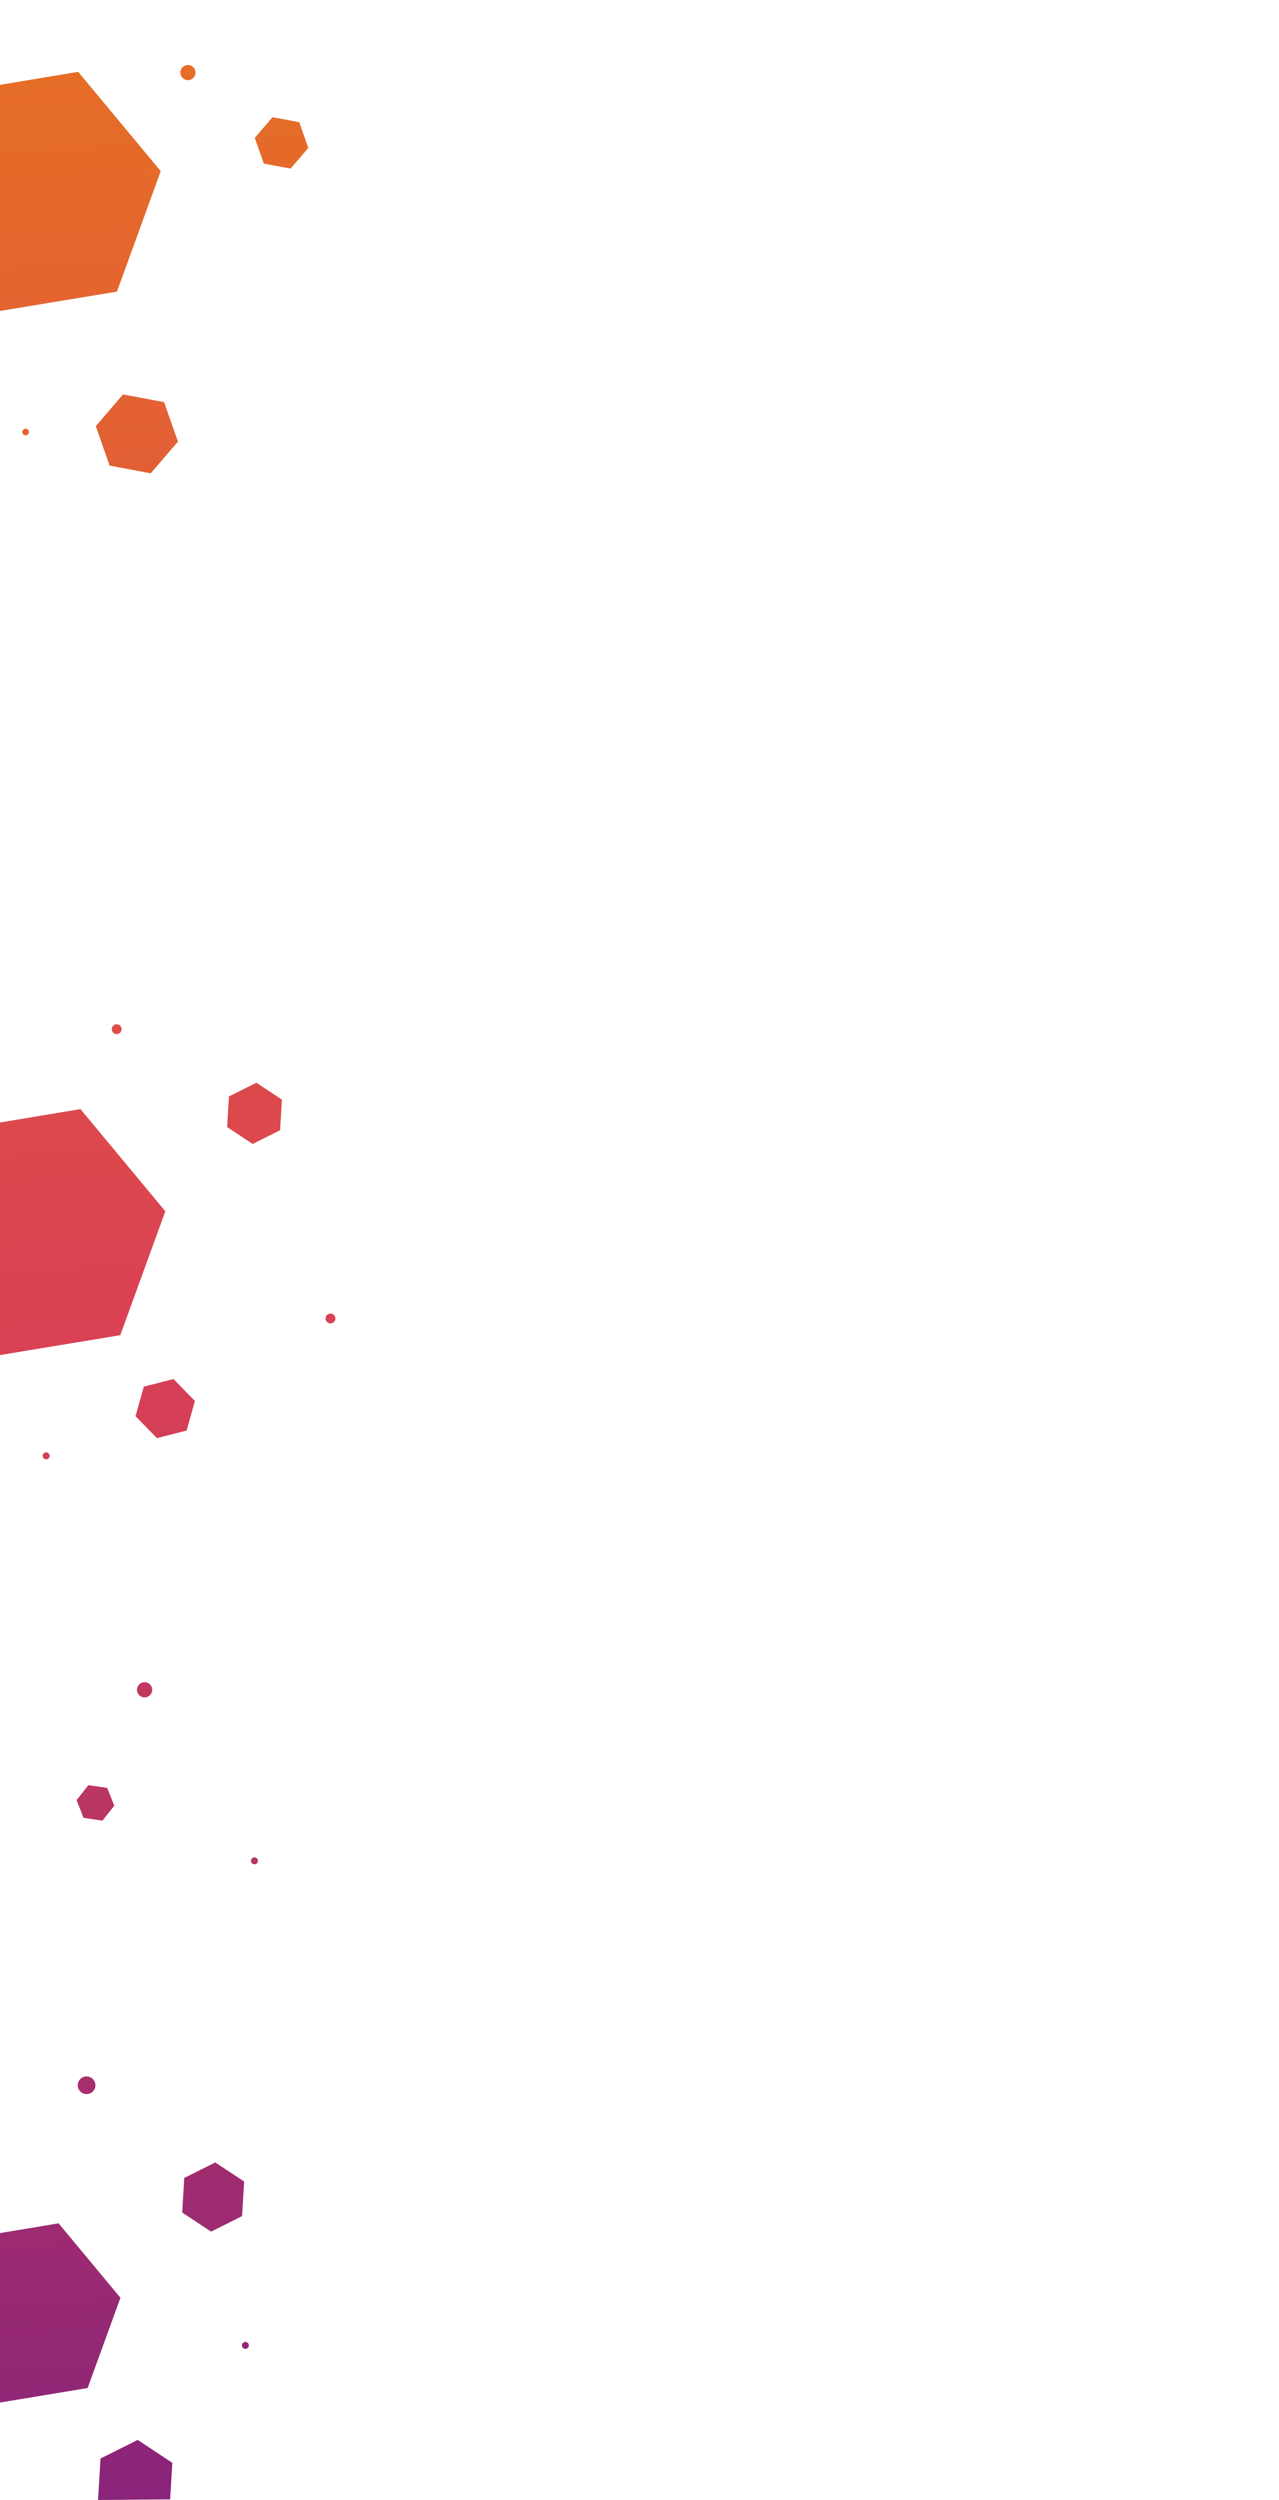 <svg xmlns="http://www.w3.org/2000/svg" xmlns:xlink="http://www.w3.org/1999/xlink" viewBox="0 0 1920 3750.142"><defs><linearGradient id="linear-gradient" x1="313.41" y1="3927.716" x2="105.07" y2="73.418" gradientUnits="userSpaceOnUse"><stop offset="0" stop-color="#81217e"/><stop offset="0.5" stop-color="#da4154"/><stop offset="1" stop-color="#e66e26"/></linearGradient><linearGradient id="linear-gradient-2" x1="382.379" y1="3923.988" x2="174.039" y2="69.69" xlink:href="#linear-gradient"/><linearGradient id="linear-gradient-3" x1="622.471" y1="3911.01" x2="414.131" y2="56.712" xlink:href="#linear-gradient"/><linearGradient id="linear-gradient-4" x1="209.652" y1="3933.325" x2="1.312" y2="79.027" xlink:href="#linear-gradient"/><linearGradient id="linear-gradient-5" x1="232.597" y1="3932.084" x2="24.257" y2="77.787" xlink:href="#linear-gradient"/><linearGradient id="linear-gradient-6" x1="345.999" y1="3925.955" x2="137.659" y2="71.657" xlink:href="#linear-gradient"/><linearGradient id="linear-gradient-7" x1="503.553" y1="3917.438" x2="295.212" y2="63.14" xlink:href="#linear-gradient"/><linearGradient id="linear-gradient-8" x1="112.744" y1="3938.563" x2="-95.597" y2="84.265" xlink:href="#linear-gradient"/><linearGradient id="linear-gradient-9" x1="214.333" y1="3933.072" x2="5.993" y2="78.774" xlink:href="#linear-gradient"/><linearGradient id="linear-gradient-10" x1="354.045" y1="3925.52" x2="145.705" y2="71.222" xlink:href="#linear-gradient"/><linearGradient id="linear-gradient-11" x1="216.016" y1="3932.981" x2="7.675" y2="78.683" xlink:href="#linear-gradient"/><linearGradient id="linear-gradient-12" x1="600.654" y1="3912.189" x2="392.313" y2="57.892" xlink:href="#linear-gradient"/><linearGradient id="linear-gradient-13" x1="390.306" y1="3923.56" x2="181.965" y2="69.262" xlink:href="#linear-gradient"/><linearGradient id="linear-gradient-14" x1="173.617" y1="3935.273" x2="-34.723" y2="80.975" xlink:href="#linear-gradient"/><linearGradient id="linear-gradient-15" x1="164.005" y1="3935.792" x2="-44.335" y2="81.494" xlink:href="#linear-gradient"/><linearGradient id="linear-gradient-16" x1="443.044" y1="3920.709" x2="234.703" y2="66.411" xlink:href="#linear-gradient"/><linearGradient id="linear-gradient-17" x1="292.427" y1="3928.85" x2="84.087" y2="74.553" xlink:href="#linear-gradient"/><linearGradient id="linear-gradient-18" x1="304.039" y1="3928.223" x2="95.698" y2="73.925" xlink:href="#linear-gradient"/><linearGradient id="linear-gradient-19" x1="488.072" y1="3918.275" x2="279.732" y2="63.977" xlink:href="#linear-gradient"/></defs><title>bgleft</title><g id="Export"><g opacity="0"><rect width="1920" height="937" fill="#ff9f9f"/></g><g opacity="0"><rect y="937" width="1920" height="937" fill="#33ffa2"/></g><g opacity="0"><rect y="1874" width="1920" height="937" fill="#ff9f9f"/></g><g opacity="0"><rect y="2811" width="1920" height="937" fill="#33ffa2"/></g></g><g id="Details_1200" data-name="Details 1200"><g id="Left"><polyline points="0.008 466.438 175.547 437.45 241.286 256.756 117.366 107.703 0 127.284" fill="url(#linear-gradient)"/><polygon points="184.647 591.658 143.789 639.272 164.595 698.464 226.259 710.041 267.117 662.427 246.311 603.235 184.647 591.658" fill="url(#linear-gradient-2)"/><polygon points="449.274 183.337 409.096 175.794 382.474 206.818 396.031 245.385 436.209 252.928 462.831 221.904 449.274 183.337" fill="url(#linear-gradient-3)"/><polygon points="153.743 2731.073 171.539 2708.655 161.022 2682.035 132.71 2677.832 114.914 2700.249 125.431 2726.87 153.743 2731.073" fill="url(#linear-gradient-4)"/><polyline points="0.008 2032.664 180.566 2002.847 248.184 1816.987 120.721 1663.673 0 1683.814" fill="url(#linear-gradient-5)"/><polygon points="260.439 2068.674 215.855 2080.051 203.416 2124.35 235.561 2157.272 280.145 2145.895 292.584 2101.596 260.439 2068.674" fill="url(#linear-gradient-6)"/><polygon points="384.832 1624.171 343.691 1644.739 340.933 1690.653 379.316 1715.999 420.458 1695.43 423.216 1649.516 384.832 1624.171" fill="url(#linear-gradient-7)"/><polyline points="0.006 3603.934 131.549 3582.212 180.812 3446.805 87.95 3335.111 0 3349.784" fill="url(#linear-gradient-8)"/><polyline points="255.417 3749.179 258.709 3694.377 206.676 3660.019 150.905 3687.902 147.167 3750.142" fill="url(#linear-gradient-9)"/><polygon points="323.117 3243.792 276.62 3267.037 273.503 3318.927 316.883 3347.572 363.38 3324.326 366.497 3272.436 323.117 3243.792" fill="url(#linear-gradient-10)"/><circle cx="38.453" cy="648.071" r="4.925" fill="url(#linear-gradient-11)"/><circle cx="496.094" cy="1977.839" r="7.372" fill="url(#linear-gradient-12)"/><circle cx="368.396" cy="3518.236" r="5.213" fill="url(#linear-gradient-13)"/><circle cx="129.981" cy="3128.009" r="13.245" fill="url(#linear-gradient-14)"/><circle cx="69.307" cy="2183.878" r="5.213" fill="url(#linear-gradient-15)"/><circle cx="381.999" cy="2791.373" r="5.213" fill="url(#linear-gradient-16)"/><circle cx="217.072" cy="2534.783" r="11.432" fill="url(#linear-gradient-17)"/><circle cx="175.151" cy="1543.802" r="7.372" fill="url(#linear-gradient-18)"/><circle cx="282.159" cy="108.88" r="11.382" fill="url(#linear-gradient-19)"/></g></g></svg>